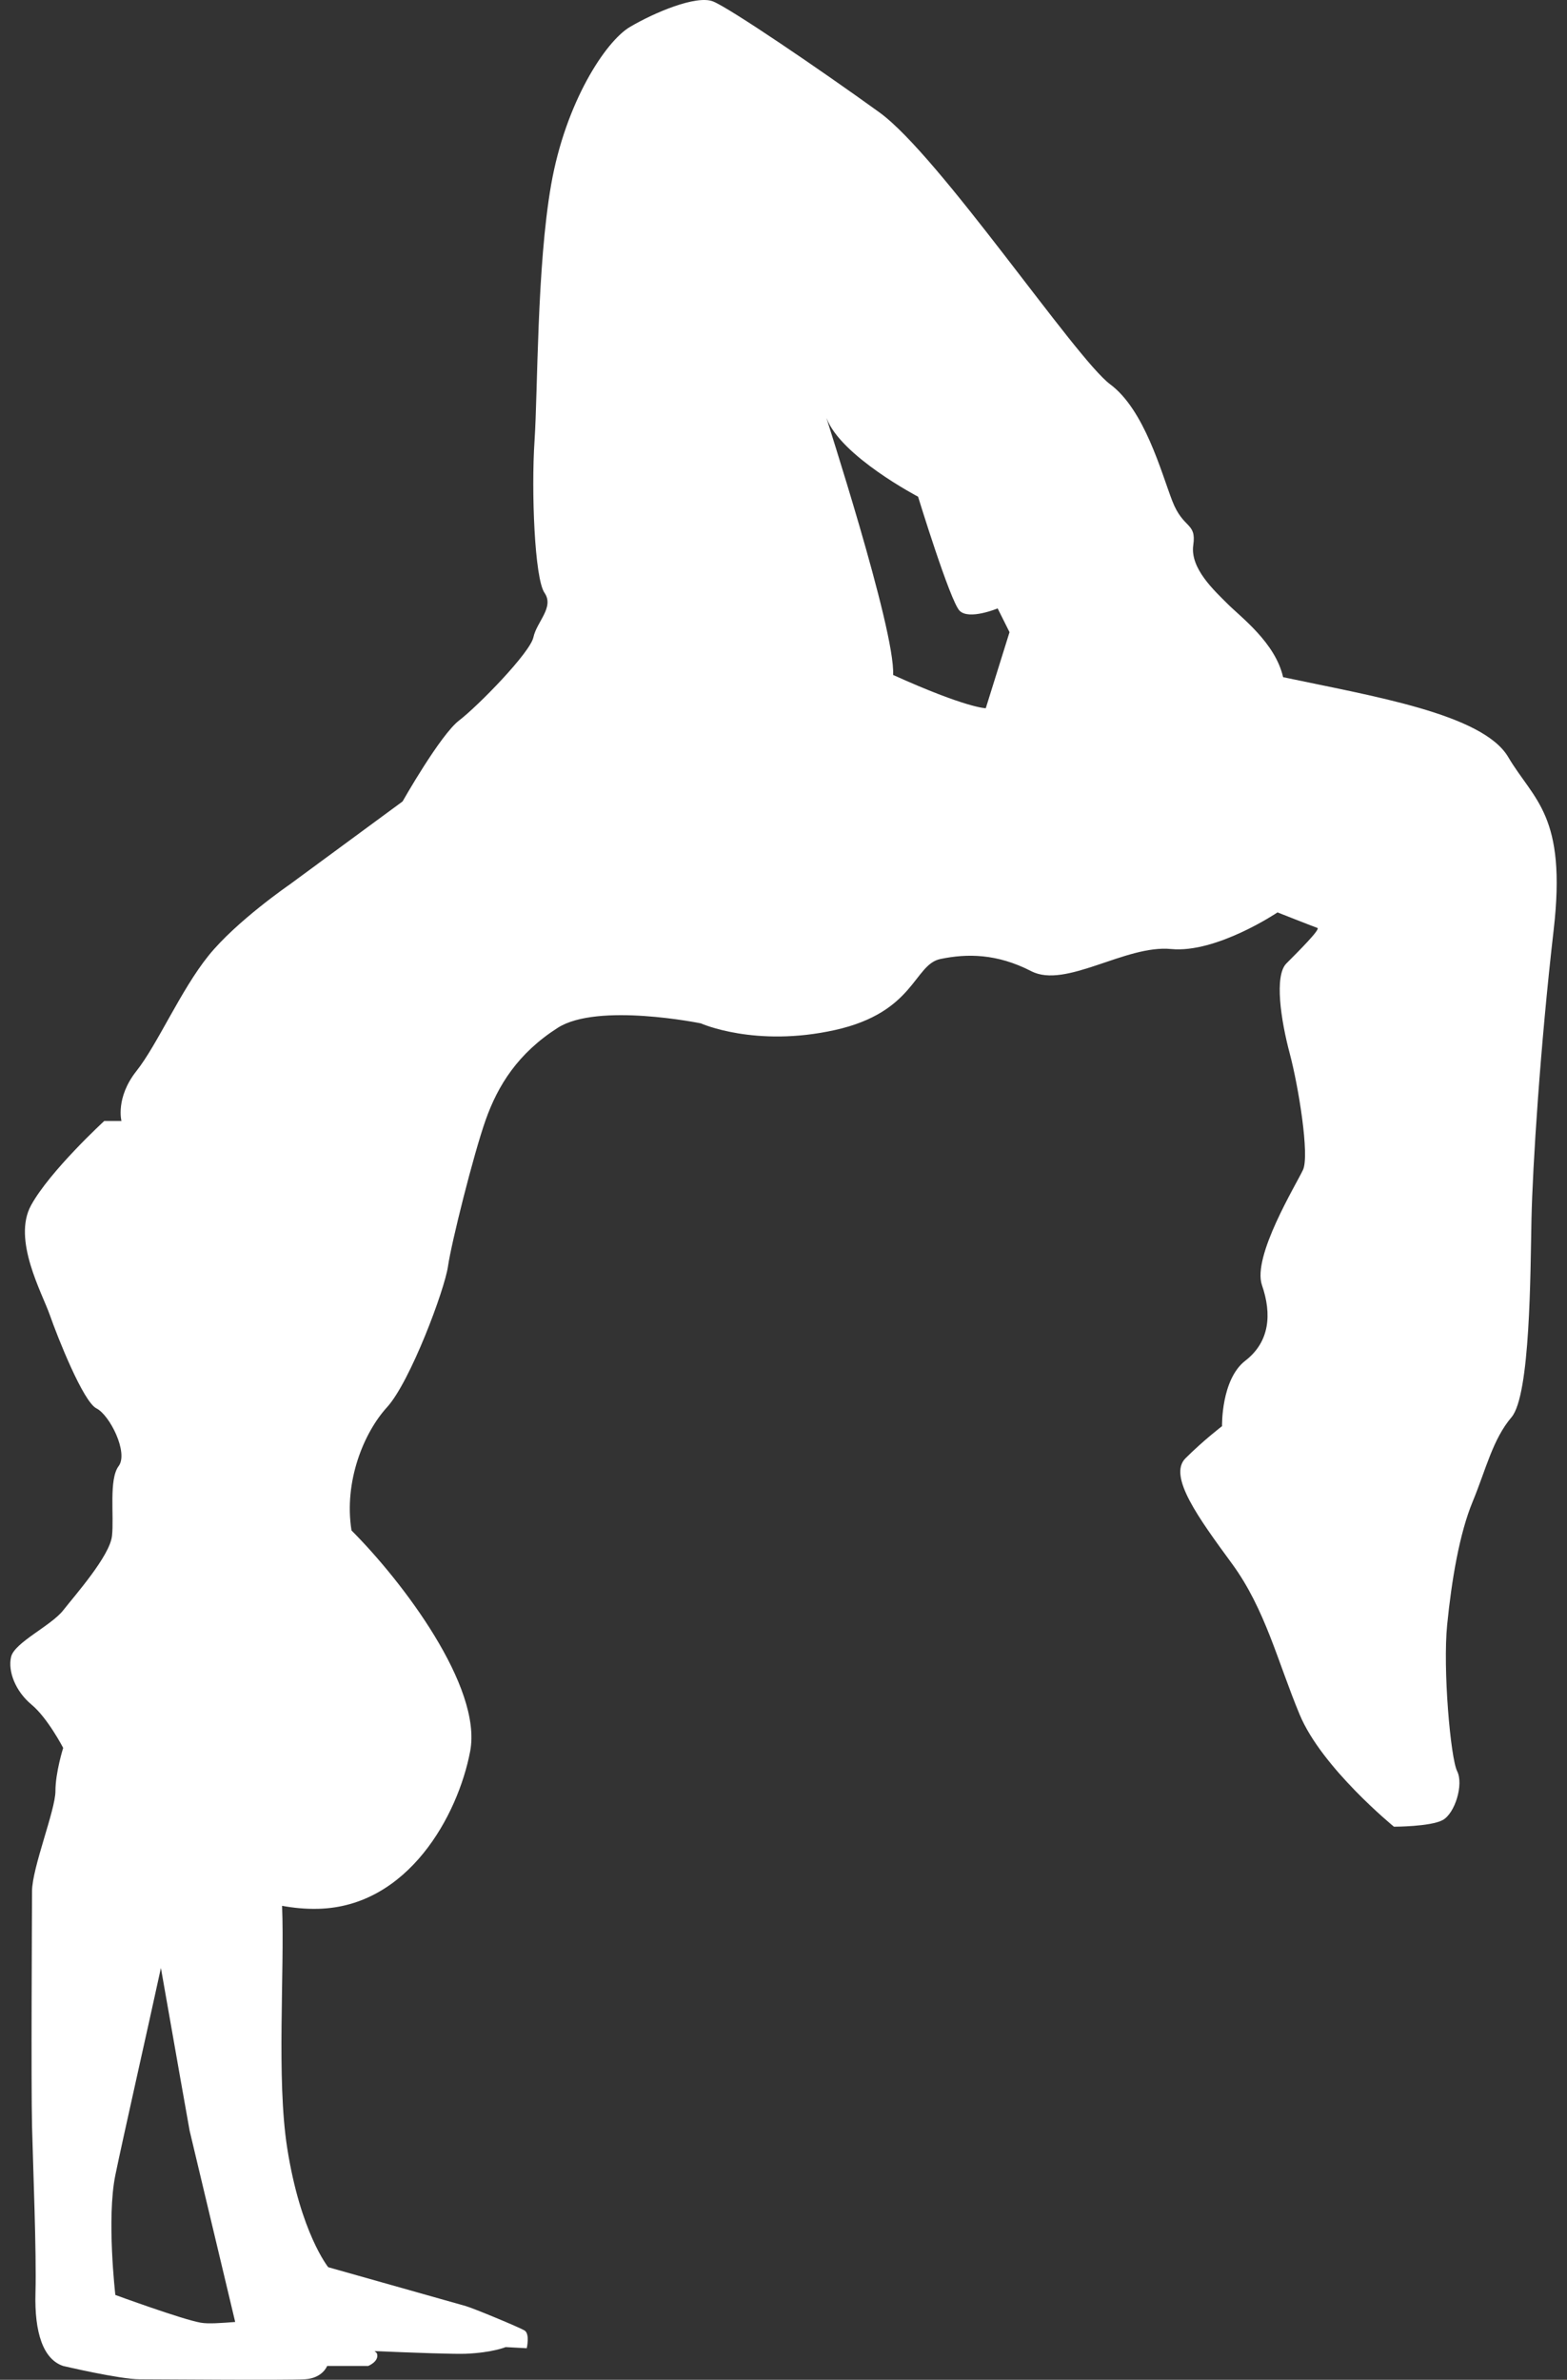 <svg width="112" height="170" viewBox="0 0 112 170" fill="none" xmlns="http://www.w3.org/2000/svg">
<rect x="0" y="0" width="112" height="170" fill="#333333" stroke="none"/>
<path d="M107.799 54.081C105.976 50.99 98.05 49.722 91.709 48.374C91.154 45.917 88.697 44.094 87.746 43.143C86.795 42.192 85.051 40.606 85.288 38.942C85.526 37.277 84.575 37.832 83.782 35.771C82.989 33.71 81.8 29.271 79.343 27.448C76.885 25.625 67.136 11.121 62.856 8.029C58.576 4.938 52.155 0.578 50.966 0.103C49.777 -0.373 46.765 0.896 45.022 1.927C43.278 2.957 40.425 7.316 39.394 13.181C38.364 19.047 38.443 27.924 38.205 31.491C37.968 35.057 38.205 41.32 38.919 42.35C39.632 43.381 38.364 44.411 38.126 45.521C37.888 46.631 34.163 50.435 32.815 51.466C31.468 52.496 28.773 57.252 28.773 57.252L20.688 63.197C20.688 63.197 16.883 65.812 14.902 68.27C12.92 70.727 11.256 74.611 9.749 76.513C8.244 78.415 8.681 80.079 8.681 80.079H7.45C7.45 80.079 3.566 83.646 2.219 86.103C0.871 88.561 3.012 92.365 3.566 93.951C4.121 95.536 5.944 100.134 6.895 100.609C7.846 101.085 9.194 103.78 8.48 104.731C7.767 105.682 8.163 108.297 8.004 109.724C7.845 111.151 5.389 113.925 4.516 115.035C3.645 116.145 1.029 117.333 0.791 118.364C0.553 119.394 1.108 120.821 2.256 121.772C3.405 122.723 4.516 124.863 4.516 124.863C4.516 124.863 3.962 126.607 3.962 127.955C3.962 129.302 2.297 133.424 2.29 135.089C2.284 136.753 2.218 148.96 2.29 151.893C2.363 154.825 2.614 160.929 2.535 163.783C2.455 166.637 3.089 168.539 4.516 169.014C4.516 169.014 8.559 169.965 9.986 169.965C11.413 169.965 20.528 170.044 21.796 169.965C23.064 169.885 23.381 169.014 23.381 169.014H26.314C26.314 169.014 27.107 168.697 26.948 168.142C26.931 168.084 26.862 168.02 26.766 167.952C29.778 168.078 32.525 168.174 33.289 168.142C35.191 168.063 36.143 167.666 36.143 167.666L37.649 167.746C37.649 167.746 37.887 166.715 37.49 166.478C37.094 166.24 33.844 164.893 33.289 164.734C32.734 164.575 23.46 161.959 23.46 161.959C23.46 161.959 21.478 159.508 20.527 153.441C19.752 148.494 20.347 140.888 20.162 136.143C20.977 136.293 21.837 136.379 22.746 136.356C29.167 136.198 32.733 129.698 33.605 125.101C34.477 120.504 28.77 112.974 25.123 109.328C24.569 105.84 25.995 102.353 27.66 100.529C29.324 98.707 31.782 92.127 32.019 90.463C32.257 88.798 33.843 82.457 34.714 80C35.586 77.542 37.013 75.244 39.866 73.421C42.72 71.598 50.092 73.104 50.092 73.104C50.092 73.104 53.975 74.848 59.682 73.58C65.389 72.312 65.31 68.904 67.212 68.507C69.114 68.111 71.254 68.111 73.712 69.379C76.169 70.647 80.449 67.477 83.699 67.794C86.948 68.111 91.309 65.178 91.309 65.178C91.309 65.178 93.924 66.209 94.162 66.288C94.399 66.368 92.814 67.953 91.943 68.825C91.071 69.697 91.546 72.868 92.18 75.246C92.814 77.624 93.607 82.538 93.131 83.568C92.655 84.599 89.485 89.75 90.199 91.811C90.912 93.872 90.753 95.854 89.009 97.201C87.265 98.549 87.345 101.878 87.345 101.878C87.345 101.878 85.997 102.908 84.729 104.176C83.461 105.444 85.68 108.456 88.058 111.706C90.436 114.955 91.308 118.681 92.894 122.486C94.479 126.29 99.631 130.491 99.631 130.491C99.631 130.491 102.247 130.491 103.118 130.015C103.991 129.539 104.625 127.478 104.149 126.527C103.674 125.576 103.118 119.235 103.435 116.064C103.752 112.893 104.307 109.564 105.259 107.266C106.21 104.967 106.686 102.827 108.033 101.242C109.381 99.657 109.381 90.938 109.46 87.133C109.539 83.328 110.094 74.688 111.045 66.445C112 58.203 109.622 57.173 107.799 54.081ZM14.347 165.922C13 165.685 8.244 163.941 8.244 163.941C8.244 163.941 7.61 158.471 8.244 155.381C8.767 152.828 10.641 144.554 11.501 140.584C12.463 146.099 13.554 152.21 13.554 152.21L16.81 165.87C15.798 165.95 14.876 166.016 14.347 165.922ZM70.457 50.593C70.457 50.593 69.099 50.593 63.835 48.216C64.004 44.99 58.866 29.305 59.081 29.878C60.1 32.595 65.618 35.481 65.618 35.481C65.618 35.481 67.91 42.952 68.589 43.632C69.269 44.311 71.306 43.462 71.306 43.462L72.155 45.16L70.457 50.593Z" fill="white"/>
</svg>
